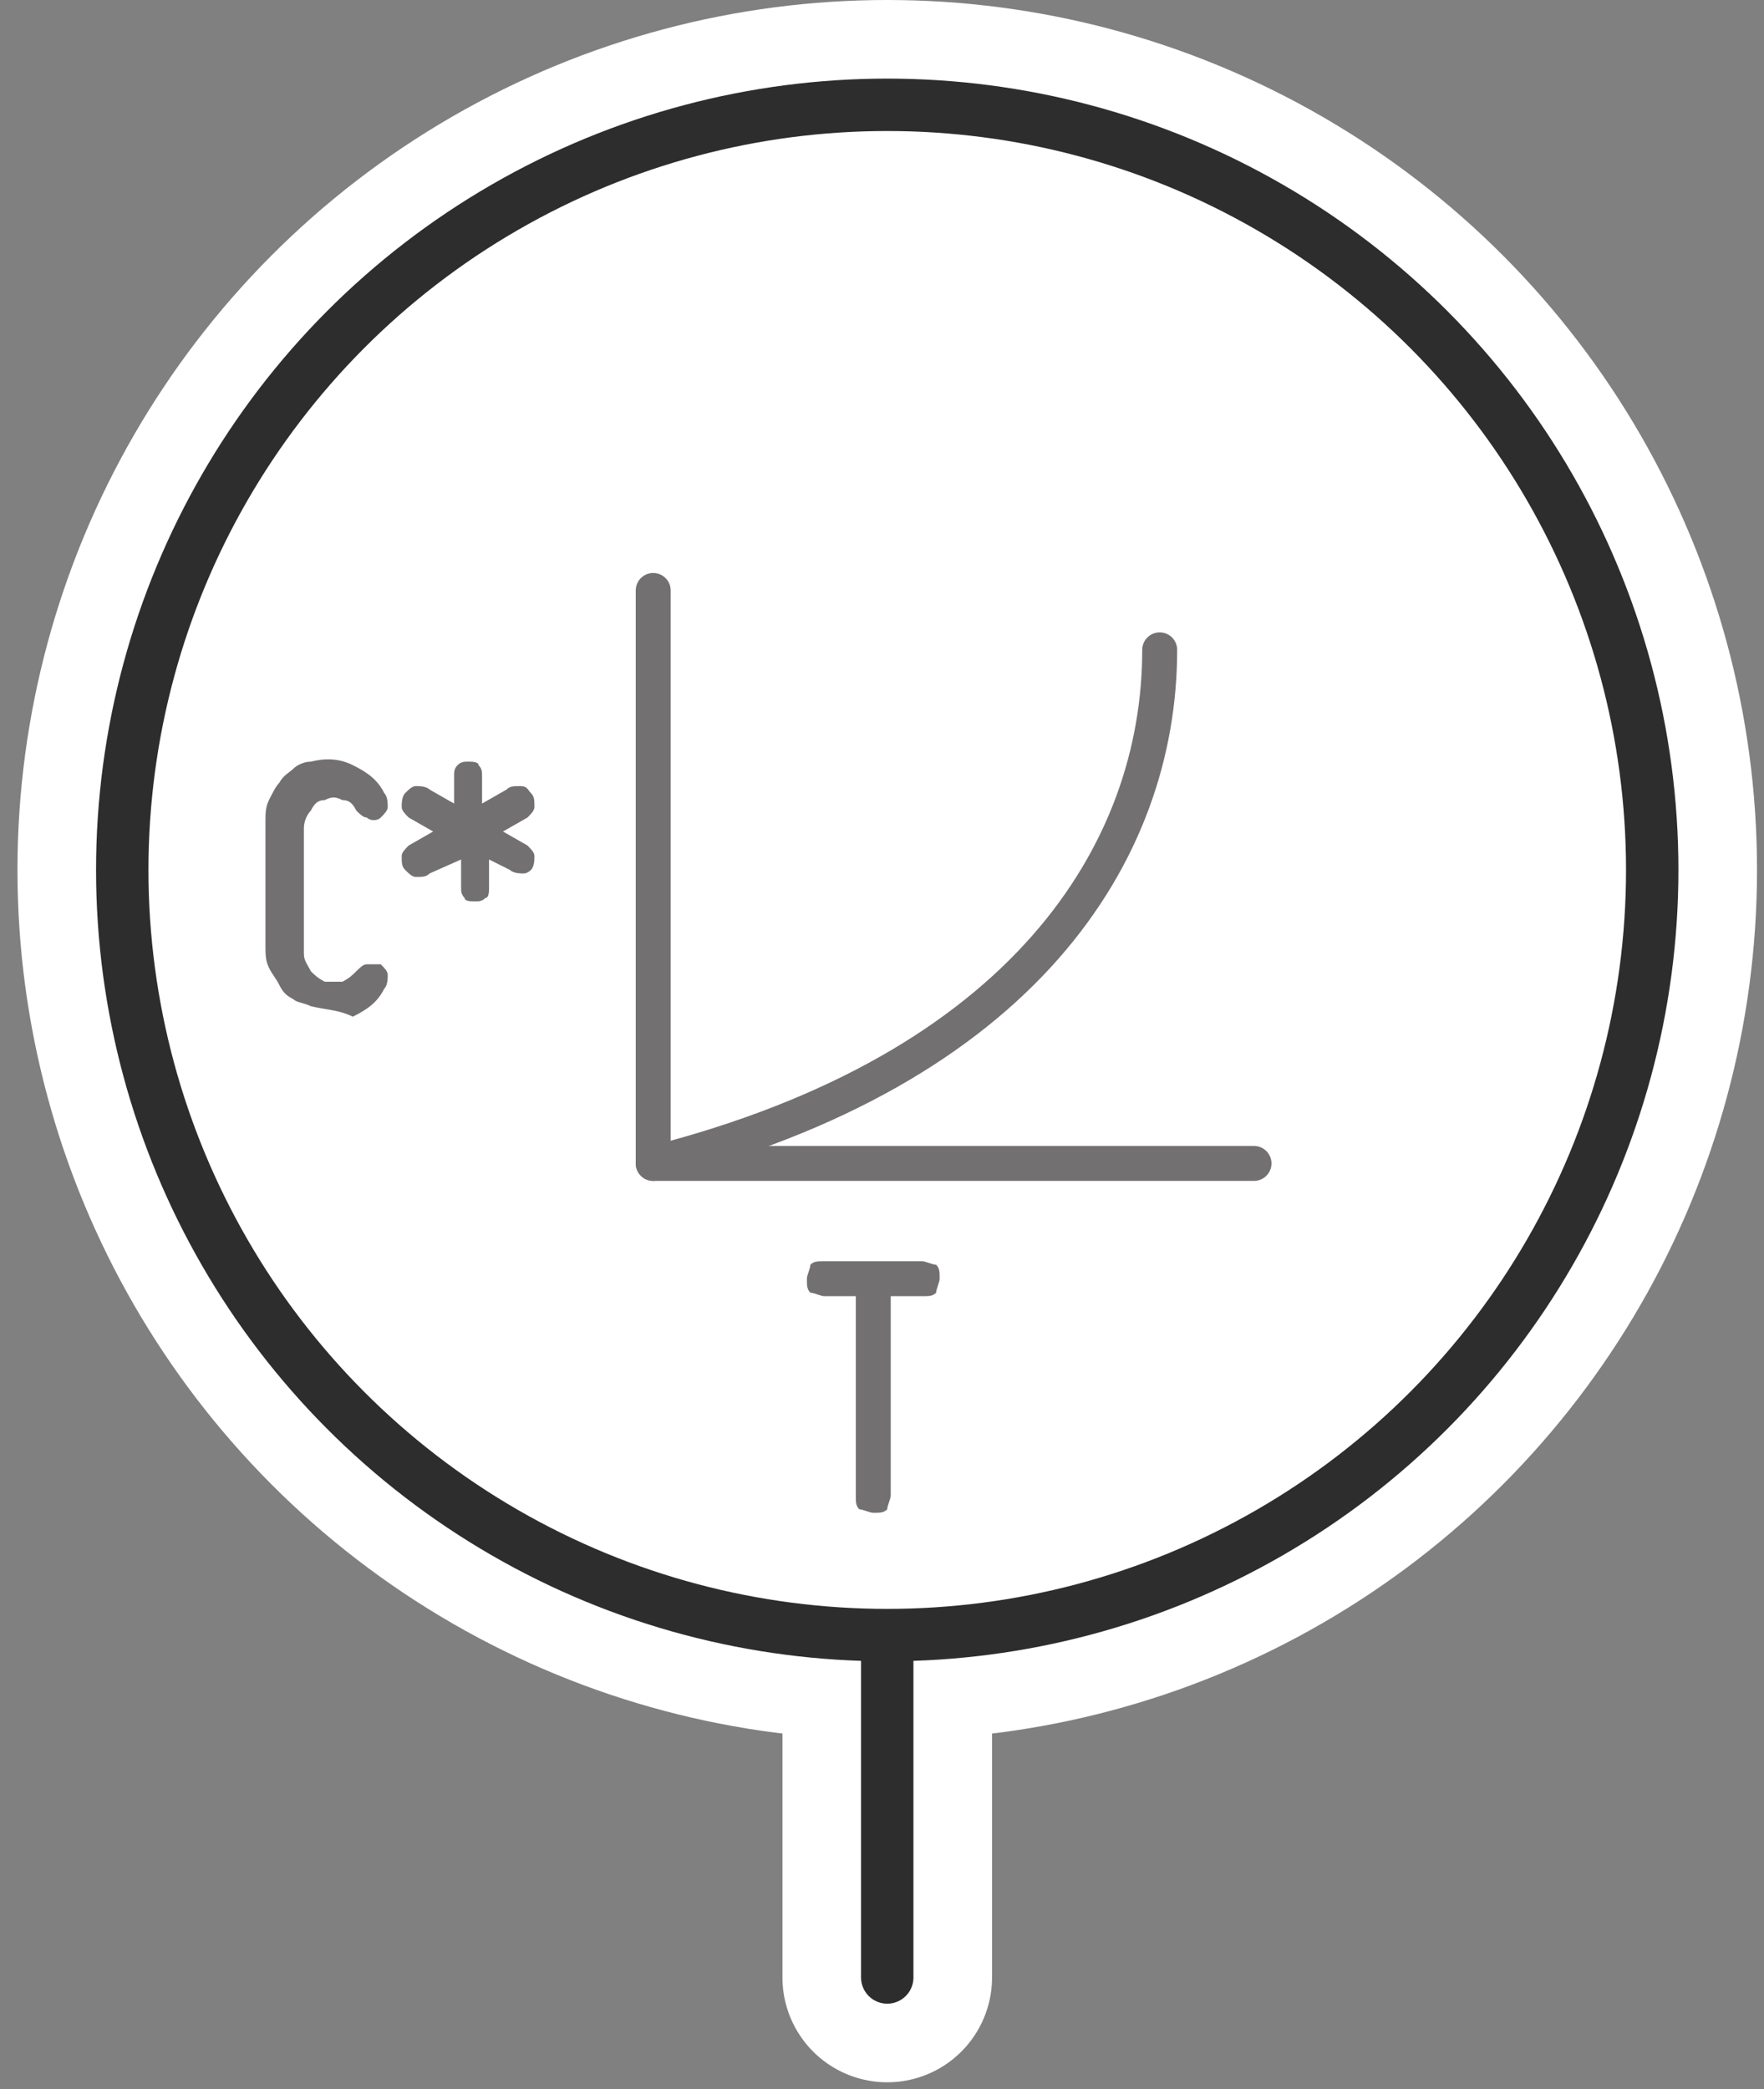 <?xml version="1.0" encoding="UTF-8" standalone="no"?>
<!-- Generator: Adobe Illustrator 21.0.2, SVG Export Plug-In . SVG Version: 6.00 Build 0)  -->

<svg
   xmlns:dc="http://purl.org/dc/elements/1.1/"
   xmlns:cc="http://creativecommons.org/ns#"
   xmlns:rdf="http://www.w3.org/1999/02/22-rdf-syntax-ns#"
   xmlns:svg="http://www.w3.org/2000/svg"
   xmlns="http://www.w3.org/2000/svg"
   xmlns:sodipodi="http://sodipodi.sourceforge.net/DTD/sodipodi-0.dtd"
   xmlns:inkscape="http://www.inkscape.org/namespaces/inkscape"
   version="1.1"
   x="0px"
   y="0px"
   width="50.5px"
   height="59.8px"
   viewBox="0 0 50.5 59.8"
   style="enable-background:new 0 0 50.5 59.8;"
   xml:space="preserve"
   id="svg3652"
   inkscape:version="0.91 r13725"
   sodipodi:docname="saturation level sensor.svg"><rect x="0" y="0" width="50.5" height="59.8" fill="#808080" stroke="none"/><defs
     id="defs3699" /><sodipodi:namedview
     pagecolor="#ffffff"
     bordercolor="#666666"
     borderopacity="1"
     objecttolerance="10"
     gridtolerance="10"
     guidetolerance="10"
     inkscape:pageopacity="0"
     inkscape:pageshadow="2"
     inkscape:window-width="742"
     inkscape:window-height="480"
     id="namedview3697"
     showgrid="false"
     inkscape:zoom="3.9464883"
     inkscape:cx="25.25"
     inkscape:cy="29.9"
     inkscape:window-x="0"
     inkscape:window-y="0"
     inkscape:window-maximized="0"
     inkscape:current-layer="Layer_1" /><style
     type="text/css"
     id="style3654">
	.st0{display:none;}
	.st1{display:inline;fill:#6AADFF;stroke:#000000;stroke-miterlimit:10;}
	.st2{display:inline;fill:#EEE52F;}
	.st3{display:inline;fill:#FFFFFF;}
	.st4{display:inline;fill:#006899;stroke:#006899;stroke-width:0.15;stroke-linecap:round;stroke-linejoin:round;}
	.st5{fill:none;}
	.st6{fill:none;stroke:#FFFFFF;stroke-width:6;stroke-linecap:round;stroke-linejoin:round;stroke-miterlimit:10;}
	.st7{fill:#FFFFFF;}
	.st8{fill:none;stroke:#2D2D2E;stroke-width:1.5;stroke-linecap:round;stroke-linejoin:round;stroke-miterlimit:10;}
	.st9{fill:none;stroke:#727070;stroke-linecap:round;stroke-linejoin:round;stroke-miterlimit:10;}
	.st10{fill:#727070;}
</style><g
     id="Layer_2_1_"
     class="st0"><rect
       x="-10.5"
       y="-4.1"
       class="st1"
       width="66.9"
       height="70.1"
       id="rect3657" /></g><g
     id="Layer_1"><g
       id="Layer_2"
       class="st0"><rect
         x="-70.1"
         y="-60.3"
         class="st2"
         width="242"
         height="197.7"
         id="rect3661" /></g><g
       id="_x30__1_"
       inkscape:version="0.48.4 r9939"
       sodipodi:docname="pid controller.svg"><sodipodi:namedview
         bordercolor="#666666"
         borderopacity="1"
         gridtolerance="10"
         guidetolerance="10"
         id="namedview9"
         inkscape:current-layer="1"
         inkscape:cx="100.91701"
         inkscape:cy="50.283773"
         inkscape:pageopacity="0"
         inkscape:pageshadow="2"
         inkscape:window-height="1018"
         inkscape:window-maximized="1"
         inkscape:window-width="1920"
         inkscape:window-x="-8"
         inkscape:window-y="-8"
         inkscape:zoom="2.8405582"
         objecttolerance="10"
         pagecolor="#ffffff"
         showgrid="true"><inkscape:grid
           id="grid2986"
           type="xygrid" /></sodipodi:namedview><g
         id="_x31__1_"
         class="st0"><path
           id="_x32__1_"
           inkscape:connector-curvature="0"
           class="st3"
           d="M-33.5,35.9v-4l0.4-4l0.4-3.9l0.6-3.9l1-3.9l0.9-3.6     l1.3-3.6l1.4-3.6l1.4-3.4l1.7-3.4l1.9-3.1l2.1-3.1l2.1-3l2.3-3l2.3-3l2.6-2.6l2.7-2.6l2.7-2.6l3-2.3l3.1-2.1l3-1.9L7-32.4     l3.1-1.7l4.3-2.4l3.4-1.3l3.6-1.3l4-1L29-41l3.9-0.6l4.1-0.7l3.9-0.1h4h4l4.1,0.1l3.9,0.6l3.9,0.6l3.9,0.9l3.6,1l3.6,1.3l3.7,1.4     l3.4,1.7l3.4,1.7l3.1,1.9l3.1,1.9l3,2.1l3,2.3l2.7,2.6l2.7,2.6l2.6,2.6l2.6,3l2.3,3l2.1,3l1.9,3.1l1.9,3.1l1.7,3.4l1.4,3.4     l1.4,3.6l1.3,3.6l1,3.6l0.9,3.9l0.6,3.9l0.4,3.9l0.4,4v4v3.9l-0.4,4l-0.4,3.9l-0.6,3.9l-0.9,3.9l-1,3.6l-1.3,3.6l-1.4,3.6     l-1.4,3.4l-1.7,3.4l-1.9,3.1l-1.9,3.1l-2.1,3.1l-2.3,2.7l-2.6,3l-2.6,2.6l-2.7,2.7l-2.7,2.3l-3,2.3l-3,2.1l-3.1,2.1l-3.1,1.9     l-3.4,1.7l-3.4,1.4l-3.6,1.4l-3.6,1l-3.6,1l-3.9,0.9l-3.9,0.9l-3.9,0.4l-4,0.1l-4,0.1l-4-0.1l-3.9-0.1l-3.9-0.4l-4-0.9l-3.6-0.9     l-3.9-1l-3.6-1l-3.4-1.4l-3.6-1.4l-3.1-1.7l-3.4-1.9l-3-2.1l-3.1-2.1l-3-2.3L-7,92.6l-2.7-2.7l-3.4-1.3l-2.3-3l-2.3-2.7l-2.1-3.1     l-2.3-3.4l-1.9-3.1l-1.7-3.4l-1.4-3.4l-1.4-3.6l-1.3-3.6l-0.9-3.6l-1-3.9l-0.6-3.9l-0.4-3.9l-0.4-4     C-33.5,39.8-33.5,35.9-33.5,35.9z" /><path
           id="_x33__1_"
           inkscape:connector-curvature="0"
           class="st4"
           d="M-37,35.9v-4l0.4-4.1l0.4-4l0.6-4l1-3.9l1-3.9l1-3.6     l1.4-3.9l1.7-3.4l1.7-3.4l1.9-3.4l2.1-3.4l2.1-3l2.6-3.1l2.3-2.7l2.7-2.7l2.7-2.7l3-2.6l3-2.3l3.1-2.1L1-32.5l3.4-1.9l3.4-1.9     l3.4-1.4l3.9-1.4l3.6-1.3l4.6-1.9l3.9-0.9l4-0.6l4-0.6l4-0.1l4-0.1l4,0.1l4.3,0.1l3.9,0.6l4.4,0.6l3.9,0.9l3.9,1l3.9,1.3l3.6,1.4     l3.4,1.4l3.6,1.9l3.1,1.9l3.4,1.9l3,2.3l3.1,2.3l2.7,2.6l2.7,2.6l2.7,2.7l2.6,3l2.3,3l2.1,3.1l2.1,3.1l1.9,3.4l1.9,3.4l1.4,3.6     l1.4,3.6l1.3,3.9l1,3.6l0.9,4l0.6,3.9l0.6,4l0.1,4l0.1,4.3l-0.1,4l-0.1,4l-0.4,4l-0.9,3.9l-0.9,4l-1,3.9l-1.3,3.6l-1.4,3.6     l-1.4,3.6l-1.7,3.4l-2.1,3.4l-1.9,3.1l-2.3,3.1l-2.3,3l-2.6,3l-2.6,2.7l-2.7,2.6l-3,2.6l-3,2.3l-3.1,2.3l-3.1,2.1l-3.4,1.9     l-3.4,1.7l-3.6,1.7l-3.6,1.3l-3.6,1.3l-3.9,1l-3.9,3.1l-3.9,0.6l-4,0.4l-4,0.4h-4h-4.3l-4-0.4l-4-0.4l-3.9-0.6l-4-0.9l-3.6-1     l-3.9-1.3l-3.6-1.4l-3.6-1.7l-3.4-1.7l-3.4-1.9l-3.1-2.1l-3.1-2.1l-3-2.3l-3-2.6l-2.7-2.7l-3.3-3.1l-2.6-2.7l-2.3-3.1l-2.3-3     l-2.1-3.4l-2.1-3.6l-1.7-3.4l-1.7-3.4l-1.3-3.6l-1.3-3.9l-1-3.9l-1-3.9l-0.6-4l-0.4-3.9l-0.4-4.3v-4.1H-37z M-32.6,39.8l0.1,3.9     l0.6,3.9l0.6,3.6l0.9,3.6l0.9,3.6l1.3,3.6l1.3,3.4l1.7,3.4l1.4,3.1l1.9,3.1l1.9,3l2.1,3l2.3,3l2.3,2.7l2.6,2.6l2.6,2.6l2.7,2.3     l2.7,2.3l3,2.1l3.1,1.9l3,1.7l3.4,1.7l3.4,1.4l3.4,1.4l3.4,1l3.6,1l3.6,0.9l3.9,0.6l3.9,0.6l3.9,0.1l3.9,0.1l3.9-0.1l3.9-0.1     l3.9-0.6l3.9-0.6l3.6-0.9l3.6-0.9l3.4-1.3l3.6-1.3l3.1-1.4l3.4-1.7l3-1.9l3.1-1.9l3-2.1l2.7-2.3l2.7-2.3l2.7-2.6l2.3-2.6l2.6-2.7     l2.1-2.7l2.1-3l1.9-3.1l1.9-3l1.7-3.4l1.4-3.4l1.3-3.4l1.3-3.4l1-3.6l0.9-3.6l0.6-3.9l0.4-3.9l0.4-3.9v-3.9v-3.6l-0.4-3.9     l-0.4-3.9l-0.6-3.9l-0.9-3.6l-1-3.6l-1.3-3.4L112,6.5l-1.4-3.4l-1.7-3.4l-1.7-3L105-6.5l-2.1-3l-2.1-2.7L98.4-15l-2.6-2.7     L93.3-20l-2.7-2.6L89-25.1l-3-2.1l-3-1.9L79.8-31l-3.1-1.7l-3.4-1.4l-3.4-1.3l-3.6-1.3L62.6-38L59-38.8l-3.6-0.6l-3.9-0.4     L47.7-40l-3.9-0.1l-4,0.1L36-39.8l-3.9,0.4l-3.9,0.6L24.5-38L21-37l-3.6,1.3L14-34.4L10.5-33l-3.1,1.7l-3.3,1.9l-3,2.1l-3,2.1     l-3,2.1l-2.7,2.3l-2.7,2.6l-2.6,2.6l-2.3,2.7l-2.3,3l-2.1,3l-2,3.1l-1.7,3.1L-25,2.6l-1.4,3.4l-1.4,3.4l-1,3.6l-1,3.6l-0.9,3.6     l-1,3.9l-0.6,3.9l-0.1,3.9v4C-32.6,35.9-32.6,39.8-32.6,39.8z" /></g><line
         class="st5"
         x1="25.4"
         y1="45.2"
         x2="25.4"
         y2="56.6"
         id="line3669" /><circle
         class="st5"
         cx="25.4"
         cy="24.9"
         r="21.9"
         id="circle3671" /><circle
         class="st6"
         cx="25.4"
         cy="24.9"
         r="21.9"
         id="circle3673" /><line
         class="st6"
         x1="25.4"
         y1="45.2"
         x2="25.4"
         y2="56.6"
         id="line3675" /><circle
         class="st7"
         cx="25.4"
         cy="24.9"
         r="21.9"
         id="circle3677" /><line
         class="st8"
         x1="25.4"
         y1="47.5"
         x2="25.4"
         y2="56.6"
         id="line3679" /><circle
         class="st8"
         cx="25.4"
         cy="24.9"
         r="21.9"
         id="circle3681" /></g><polyline
       class="st9"
       points="35.9,33.3 18.7,33.3 18.7,16.9  "
       id="polyline3683" /><path
       class="st9"
       d="M 18.7,33.3 C 29.3,30.6 33.2,24.4 33.2,18.6"
       id="path3685"
       transformBehaviour="pinned"
       inkscape:connector-curvature="0"
       style="fill:none;stroke:#727070;stroke-linecap:round;stroke-linejoin:round;stroke-miterlimit:10" /><g
       id="g3687"
       transformBehaviour="pinned"><path
         class="st10"
         d="m 26.4,36.1 c 0.1,0 0.3,0.1 0.4,0.1 0.1,0.1 0.1,0.2 0.1,0.4 0,0.1 -0.1,0.3 -0.1,0.4 -0.1,0.1 -0.2,0.1 -0.4,0.1 l -0.9,0 0,5.7 c 0,0.1 -0.1,0.3 -0.1,0.4 -0.1,0.1 -0.2,0.1 -0.4,0.1 -0.1,0 -0.3,-0.1 -0.4,-0.1 -0.1,-0.1 -0.1,-0.2 -0.1,-0.4 l 0,-5.7 -0.9,0 c -0.1,0 -0.3,-0.1 -0.4,-0.1 -0.1,-0.1 -0.1,-0.2 -0.1,-0.4 0,-0.1 0.1,-0.3 0.1,-0.4 0.1,-0.1 0.2,-0.1 0.4,-0.1 l 2.8,0 z"
         id="path3689"
         inkscape:connector-curvature="0"
         style="fill:#727070" /></g><g
       id="g3691"
       transformBehaviour="pinned"><path
         class="st10"
         d="M 8.9,28.8 C 8.7,28.7 8.5,28.7 8.4,28.6 8.2,28.5 8.1,28.4 8,28.2 7.9,28 7.8,27.9 7.7,27.7 7.6,27.5 7.6,27.3 7.6,27.1 l 0,-3.6 c 0,-0.2 0,-0.4 0.1,-0.6 0.1,-0.2 0.2,-0.4 0.3,-0.5 0.1,-0.2 0.3,-0.3 0.4,-0.4 0.1,-0.1 0.3,-0.2 0.5,-0.2 0.4,-0.1 0.8,-0.1 1.2,0.1 0.4,0.2 0.7,0.4 0.9,0.8 0.1,0.1 0.1,0.3 0.1,0.4 0,0.1 -0.1,0.2 -0.2,0.3 -0.1,0.1 -0.3,0.1 -0.4,0 -0.1,0 -0.2,-0.1 -0.3,-0.2 C 10.1,23 10,22.9 9.8,22.9 9.6,22.8 9.5,22.8 9.3,22.9 9.1,22.9 9,23 8.9,23.2 8.8,23.3 8.7,23.5 8.7,23.7 l 0,3.6 c 0,0.2 0.1,0.3 0.2,0.5 0.1,0.1 0.2,0.2 0.4,0.3 0.2,0 0.3,0 0.5,0 0.2,-0.1 0.3,-0.2 0.4,-0.3 0.1,-0.1 0.2,-0.2 0.3,-0.2 0.1,0 0.3,0 0.4,0 0.1,0.1 0.2,0.2 0.2,0.3 0,0.1 0,0.3 -0.1,0.4 -0.2,0.4 -0.5,0.6 -0.9,0.8 C 9.7,28.9 9.3,28.9 8.9,28.8 Z"
         id="path3693"
         inkscape:connector-curvature="0"
         style="fill:#727070" /><path
         class="st10"
         d="m 14,24.6 0,0.8 c 0,0.1 0,0.3 -0.1,0.3 -0.1,0.1 -0.2,0.1 -0.3,0.1 -0.1,0 -0.3,0 -0.3,-0.1 -0.1,-0.1 -0.1,-0.2 -0.1,-0.3 l 0,-0.8 -0.9,0.4 c -0.1,0.1 -0.2,0.1 -0.4,0.1 -0.1,0 -0.2,-0.1 -0.3,-0.2 -0.1,-0.1 -0.1,-0.2 -0.1,-0.4 0,-0.1 0.1,-0.2 0.2,-0.3 l 0.7,-0.4 -0.7,-0.4 c -0.1,-0.1 -0.2,-0.2 -0.2,-0.3 0,-0.1 0,-0.3 0.1,-0.4 0.1,-0.1 0.2,-0.2 0.3,-0.2 0.1,0 0.3,0 0.4,0.1 L 13,23 13,22.2 c 0,-0.1 0,-0.2 0.1,-0.3 0.1,-0.1 0.2,-0.1 0.3,-0.1 0.1,0 0.3,0 0.3,0.1 0.1,0.1 0.1,0.2 0.1,0.3 l 0,0.8 0.7,-0.4 c 0.1,-0.1 0.2,-0.1 0.4,-0.1 0.2,0 0.2,0.1 0.3,0.2 0.1,0.1 0.1,0.2 0.1,0.4 0,0.1 -0.1,0.2 -0.2,0.3 l -0.7,0.4 0.7,0.4 c 0.1,0.1 0.2,0.2 0.2,0.3 0,0.1 0,0.3 -0.1,0.4 0,0 -0.1,0.1 -0.2,0.1 -0.1,0 -0.3,0 -0.4,-0.1 L 14,24.6 Z"
         id="path3695"
         inkscape:connector-curvature="0"
         style="fill:#727070" /></g></g></svg>